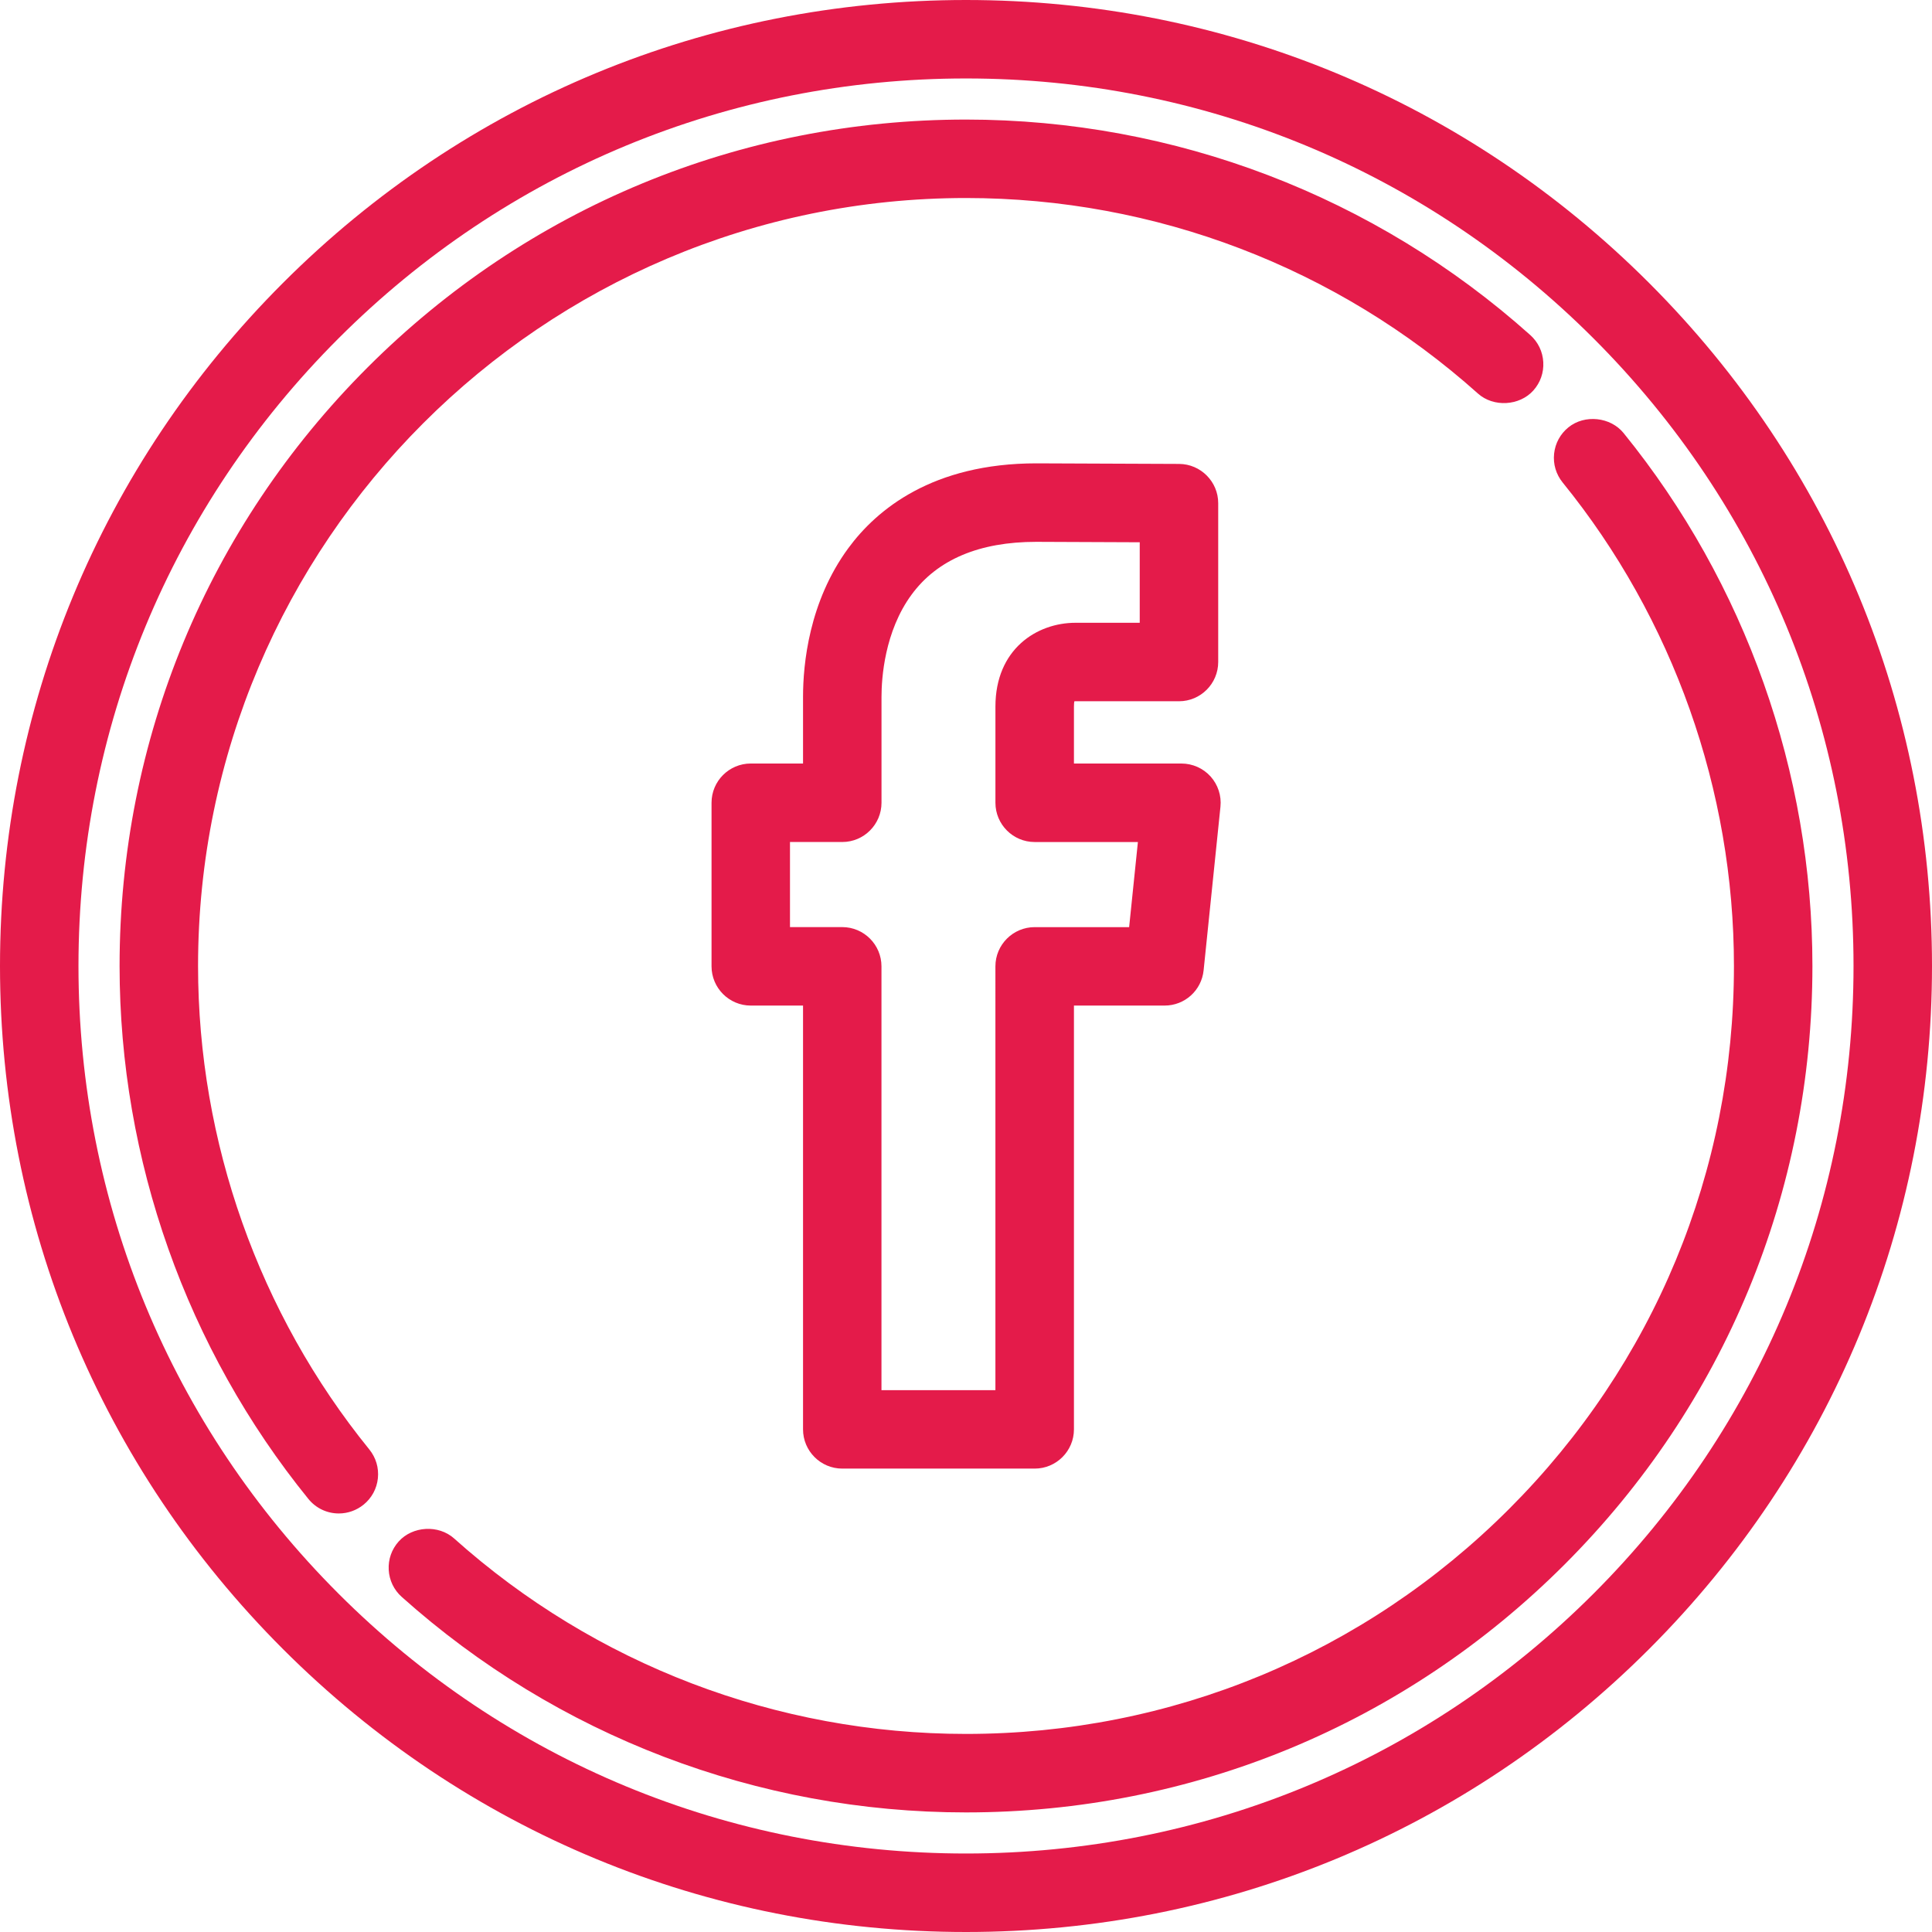 <?xml version="1.0" encoding="utf-8"?>
<!-- Generator: Adobe Illustrator 16.0.0, SVG Export Plug-In . SVG Version: 6.00 Build 0)  -->
<!DOCTYPE svg PUBLIC "-//W3C//DTD SVG 1.1//EN" "http://www.w3.org/Graphics/SVG/1.1/DTD/svg11.dtd">
<svg version="1.1" id="Layer_1" xmlns="http://www.w3.org/2000/svg" xmlns:xlink="http://www.w3.org/1999/xlink" x="0px" y="0px"
	 width="103.4px" height="103.4px" viewBox="0 0 103.4 103.4" enable-background="new 0 0 103.4 103.4" xml:space="preserve">
<g>
	<path fill="#E41B4A" d="M45.078,78.599h10.299c1.157,0,2.1-0.941,2.1-2.1V53.818h4.851c1.08,0,1.978-0.811,2.089-1.886l0.901-8.753
		c0.062-0.589-0.132-1.181-0.529-1.623c-0.397-0.44-0.966-0.692-1.56-0.692h-5.752v-3.046c0-0.146,0.01-0.235,0.021-0.286
		c0.017-0.001,0.038-0.001,0.065-0.001H63.1c1.156,0,2.098-0.942,2.098-2.102v-8.5c0-1.151-0.938-2.093-2.09-2.1l-7.638-0.031
		c-5.558,0-8.54,2.465-10.063,4.532c-2.114,2.872-2.429,6.223-2.429,7.965v3.568h-2.797c-1.158,0-2.1,0.941-2.1,2.099v8.755
		c0,1.158,0.942,2.101,2.1,2.101h2.797v22.681C42.978,77.657,43.92,78.599,45.078,78.599z M55.461,28.999l5.537,0.023v4.309h-3.438
		c-2.063,0-4.285,1.404-4.285,4.487v5.146c0,1.158,0.942,2.101,2.101,2.101H60.9l-0.469,4.555h-5.056
		c-1.158,0-2.101,0.941-2.101,2.099V74.4h-6.098V51.718c0-1.158-0.942-2.1-2.1-2.1H42.28v-4.554h2.798c1.158,0,2.1-0.942,2.1-2.102
		v-5.666c0-0.987,0.157-3.498,1.613-5.476C50.167,29.948,52.412,28.999,55.461,28.999z"/>
	<path fill="#E41B4A" d="M88.258,15.143C78.494,5.378,65.511,0,51.7,0C37.891,0,24.908,5.378,15.144,15.143
		C5.378,24.909,0,37.892,0,51.699C0,65.51,5.378,78.493,15.144,88.258C24.908,98.022,37.891,103.4,51.7,103.4
		c13.81,0,26.793-5.378,36.558-15.143S103.4,65.51,103.4,51.699C103.4,37.891,98.022,24.908,88.258,15.143z M51.7,99.199
		c-12.689,0-24.617-4.94-33.586-13.91C9.142,76.317,4.2,64.388,4.2,51.699c0-12.688,4.941-24.615,13.914-33.586
		C27.085,9.141,39.013,4.199,51.7,4.199c12.688,0,24.616,4.941,33.587,13.914C94.26,27.084,99.2,39.012,99.2,51.699
		c0,12.688-4.94,24.617-13.913,33.59C76.318,94.259,64.39,99.199,51.7,99.199z"/>
	<path fill="#E41B4A" d="M86.896,23.18c-0.703-0.868-2.088-1.012-2.954-0.309c-0.436,0.353-0.708,0.854-0.767,1.41
		c-0.059,0.559,0.104,1.106,0.459,1.544C89.545,33.109,92.8,42.299,92.8,51.7c0,10.979-4.274,21.302-12.038,29.063
		C73,88.524,62.68,92.799,51.701,92.799c-10.131,0-19.862-3.716-27.399-10.463c-0.831-0.743-2.221-0.667-2.966,0.165
		c-0.374,0.417-0.563,0.956-0.532,1.516c0.031,0.561,0.278,1.074,0.696,1.448C29.812,92.903,40.537,97,51.701,97
		c12.1,0,23.475-4.712,32.032-13.267C92.288,75.178,97,63.802,97,51.7C97,41.339,93.412,31.21,86.896,23.18z"/>
	<path fill="#E41B4A" d="M10.6,51.7c0-22.663,18.438-41.102,41.101-41.102c10.128,0,19.858,3.717,27.398,10.464
		c0.829,0.744,2.224,0.666,2.965-0.163c0.374-0.417,0.563-0.955,0.532-1.516c-0.03-0.561-0.277-1.075-0.695-1.45
		C73.588,10.496,62.863,6.399,51.7,6.399c-12.099,0-23.475,4.712-32.031,13.269S6.4,39.601,6.4,51.7
		c0,10.362,3.588,20.491,10.104,28.522C16.905,80.717,17.5,81,18.135,81c0.48,0,0.951-0.168,1.323-0.471
		c0.436-0.353,0.708-0.854,0.766-1.413c0.058-0.558-0.104-1.104-0.458-1.541C13.855,70.291,10.6,61.102,10.6,51.7z"/>
</g>
</svg>
